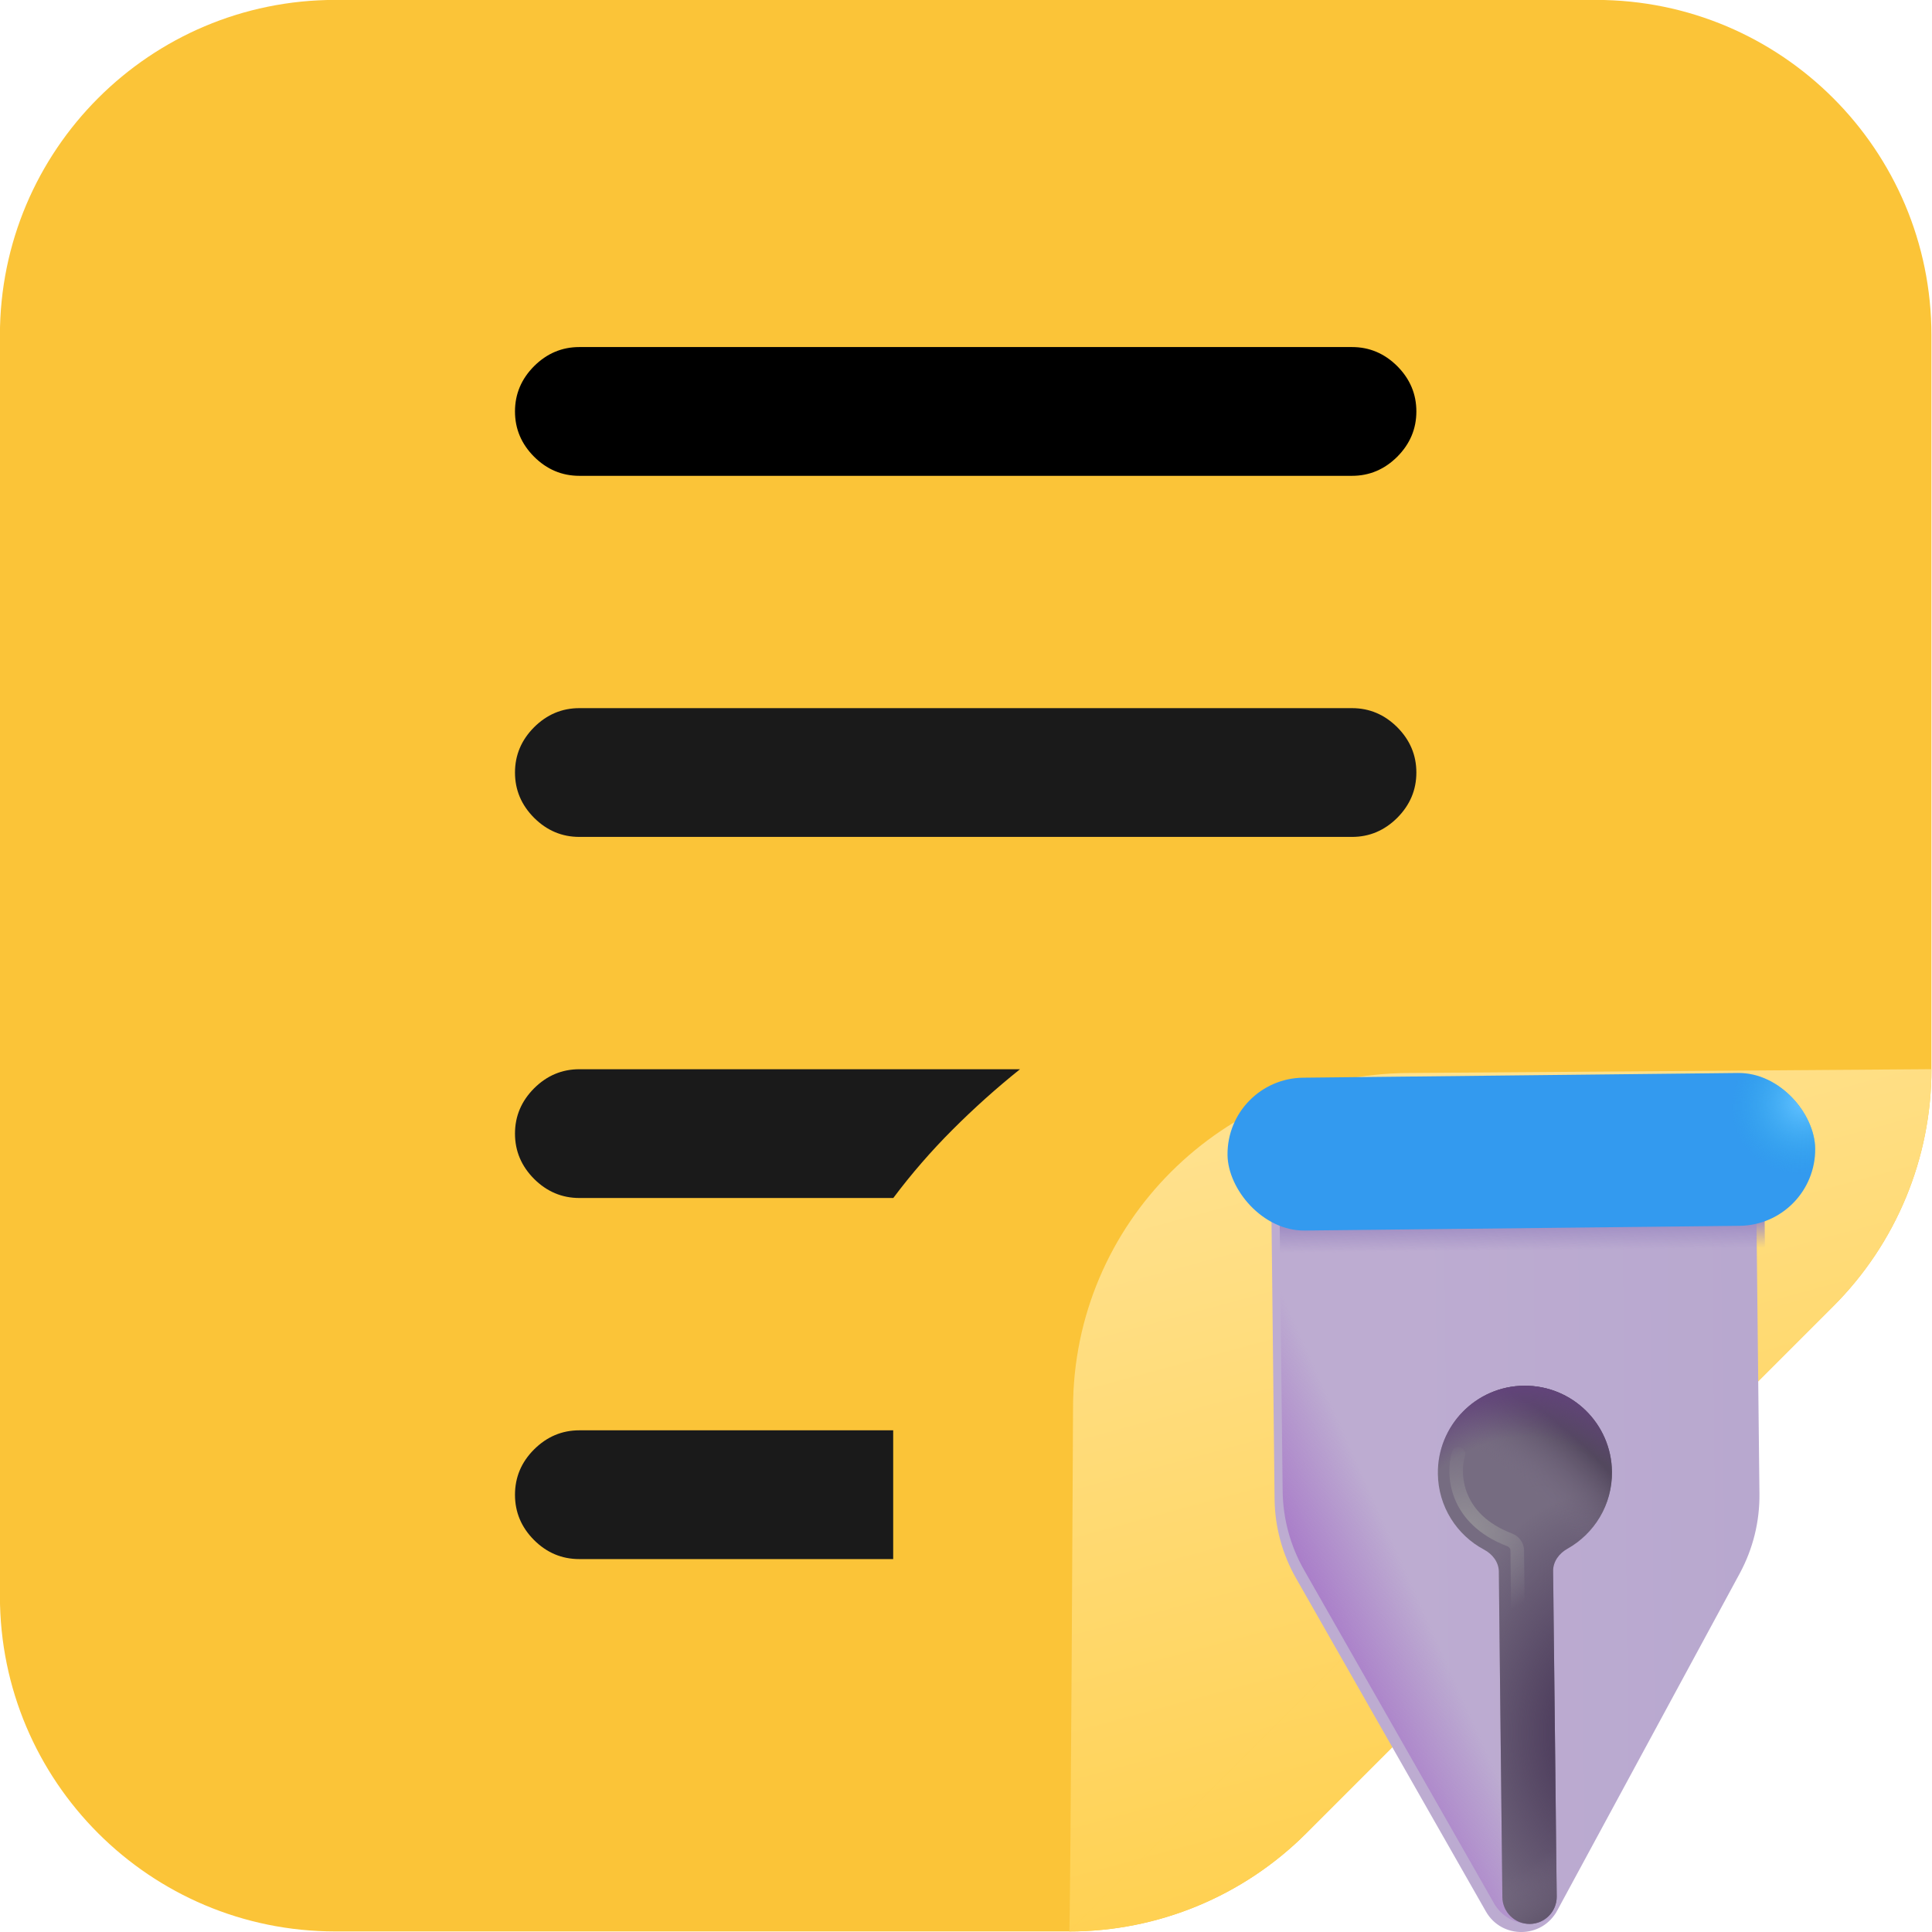 <?xml version="1.0" encoding="UTF-8" standalone="no"?>
<svg
   viewBox="0 0 48 48"
   fill="none"
   version="1.1"
   id="svg4"
   sodipodi:docname="Big.svg"
   inkscape:version="1.1.2 (b8e25be833, 2022-02-05)"
   xmlns:inkscape="http://www.inkscape.org/namespaces/inkscape"
   xmlns:sodipodi="http://sodipodi.sourceforge.net/DTD/sodipodi-0.dtd"
   xmlns:xlink="http://www.w3.org/1999/xlink"
   xmlns="http://www.w3.org/2000/svg"
   xmlns:svg="http://www.w3.org/2000/svg">
  <defs
     id="defs8">
    <linearGradient
       inkscape:collect="always"
       id="4677">
      <stop
         style="stop-color:#ffe18d;stop-opacity:1"
         offset="0"
         id="stop1248" />
      <stop
         style="stop-color:#ffce47;stop-opacity:1"
         offset="1"
         id="stop1250" />
    </linearGradient>
    <linearGradient
       inkscape:collect="always"
       xlink:href="#4677"
       id="linearGradient4679"
       x1="32.742"
       y1="26.091"
       x2="37.064"
       y2="42.028"
       gradientUnits="userSpaceOnUse" />
    <filter
       id="filter0_ii_18_22275"
       x="2.342"
       y="8.531"
       width="21.036"
       height="21.408"
       filterUnits="userSpaceOnUse"
       color-interpolation-filters="sRGB">
      <feFlood
         flood-opacity="0"
         result="BackgroundImageFix"
         id="feFlood16987" />
      <feBlend
         mode="normal"
         in="SourceGraphic"
         in2="BackgroundImageFix"
         result="shape"
         id="feBlend16989" />
      <feColorMatrix
         in="SourceAlpha"
         type="matrix"
         values="0 0 0 0 0 0 0 0 0 0 0 0 0 0 0 0 0 0 127 0"
         result="hardAlpha"
         id="feColorMatrix16991" />
      <feOffset
         dx="0.5"
         dy="-1"
         id="feOffset16993" />
      <feGaussianBlur
         stdDeviation="1.5"
         id="feGaussianBlur16995" />
      <feComposite
         in2="hardAlpha"
         operator="arithmetic"
         k2="-1"
         k3="1"
         id="feComposite16997" />
      <feColorMatrix
         type="matrix"
         values="0 0 0 0 0.62 0 0 0 0 0.494 0 0 0 0 0.737 0 0 0 1 0"
         id="feColorMatrix16999" />
      <feBlend
         mode="normal"
         in2="shape"
         result="effect1_innerShadow_18_22275"
         id="feBlend17001" />
      <feColorMatrix
         in="SourceAlpha"
         type="matrix"
         values="0 0 0 0 0 0 0 0 0 0 0 0 0 0 0 0 0 0 127 0"
         result="hardAlpha"
         id="feColorMatrix17003" />
      <feOffset
         dx="2.5"
         id="feOffset17005" />
      <feGaussianBlur
         stdDeviation="0.375"
         id="feGaussianBlur17007" />
      <feComposite
         in2="hardAlpha"
         operator="arithmetic"
         k2="-1"
         k3="1"
         id="feComposite17009" />
      <feColorMatrix
         type="matrix"
         values="0 0 0 0 0.675 0 0 0 0 0.651 0 0 0 0 0.702 0 0 0 1 0"
         id="feColorMatrix17011" />
      <feBlend
         mode="normal"
         in2="effect1_innerShadow_18_22275"
         result="effect2_innerShadow_18_22275"
         id="feBlend17013" />
    </filter>
    <filter
       id="filter1_i_18_22275"
       x="14.111"
       y="5.809"
       width="11.831"
       height="12.331"
       filterUnits="userSpaceOnUse"
       color-interpolation-filters="sRGB">
      <feFlood
         flood-opacity="0"
         result="BackgroundImageFix"
         id="feFlood17016" />
      <feBlend
         mode="normal"
         in="SourceGraphic"
         in2="BackgroundImageFix"
         result="shape"
         id="feBlend17018" />
      <feColorMatrix
         in="SourceAlpha"
         type="matrix"
         values="0 0 0 0 0 0 0 0 0 0 0 0 0 0 0 0 0 0 127 0"
         result="hardAlpha"
         id="feColorMatrix17020" />
      <feOffset
         dy="-0.5"
         id="feOffset17022" />
      <feGaussianBlur
         stdDeviation="0.75"
         id="feGaussianBlur17024" />
      <feComposite
         in2="hardAlpha"
         operator="arithmetic"
         k2="-1"
         k3="1"
         id="feComposite17026" />
      <feColorMatrix
         type="matrix"
         values="0 0 0 0 0.784 0 0 0 0 0.443 0 0 0 0 0.341 0 0 0 1 0"
         id="feColorMatrix17028" />
      <feBlend
         mode="normal"
         in2="shape"
         result="effect1_innerShadow_18_22275"
         id="feBlend17030" />
    </filter>
    <filter
       id="filter2_ii_18_22275"
       x="1.842"
       y="16.272"
       width="13.719"
       height="13.717"
       filterUnits="userSpaceOnUse"
       color-interpolation-filters="sRGB">
      <feFlood
         flood-opacity="0"
         result="BackgroundImageFix"
         id="feFlood17033" />
      <feBlend
         mode="normal"
         in="SourceGraphic"
         in2="BackgroundImageFix"
         result="shape"
         id="feBlend17035" />
      <feColorMatrix
         in="SourceAlpha"
         type="matrix"
         values="0 0 0 0 0 0 0 0 0 0 0 0 0 0 0 0 0 0 127 0"
         result="hardAlpha"
         id="feColorMatrix17037" />
      <feOffset
         dx="-0.5"
         dy="-0.5"
         id="feOffset17039" />
      <feGaussianBlur
         stdDeviation="0.5"
         id="feGaussianBlur17041" />
      <feComposite
         in2="hardAlpha"
         operator="arithmetic"
         k2="-1"
         k3="1"
         id="feComposite17043" />
      <feColorMatrix
         type="matrix"
         values="0 0 0 0 0.388 0 0 0 0 0.365 0 0 0 0 0.427 0 0 0 1 0"
         id="feColorMatrix17045" />
      <feBlend
         mode="normal"
         in2="shape"
         result="effect1_innerShadow_18_22275"
         id="feBlend17047" />
      <feColorMatrix
         in="SourceAlpha"
         type="matrix"
         values="0 0 0 0 0 0 0 0 0 0 0 0 0 0 0 0 0 0 127 0"
         result="hardAlpha"
         id="feColorMatrix17049" />
      <feOffset
         dx="0.05"
         dy="0.05"
         id="feOffset17051" />
      <feGaussianBlur
         stdDeviation="0.2"
         id="feGaussianBlur17053" />
      <feComposite
         in2="hardAlpha"
         operator="arithmetic"
         k2="-1"
         k3="1"
         id="feComposite17055" />
      <feColorMatrix
         type="matrix"
         values="0 0 0 0 0.506 0 0 0 0 0.486 0 0 0 0 0.541 0 0 0 1 0"
         id="feColorMatrix17057" />
      <feBlend
         mode="normal"
         in2="effect1_innerShadow_18_22275"
         result="effect2_innerShadow_18_22275"
         id="feBlend17059" />
    </filter>
    <filter
       id="filter3_f_18_22275"
       x="18.303"
       y="1.44"
       width="12.589"
       height="12.589"
       filterUnits="userSpaceOnUse"
       color-interpolation-filters="sRGB">
      <feFlood
         flood-opacity="0"
         result="BackgroundImageFix"
         id="feFlood17062" />
      <feBlend
         mode="normal"
         in="SourceGraphic"
         in2="BackgroundImageFix"
         result="shape"
         id="feBlend17064" />
      <feGaussianBlur
         stdDeviation="0.75"
         result="effect1_foregroundBlur_18_22275"
         id="feGaussianBlur17066" />
    </filter>
    <filter
       id="filter4_f_18_22275"
       x="10.024"
       y="16.719"
       width="5.625"
       height="5.625"
       filterUnits="userSpaceOnUse"
       color-interpolation-filters="sRGB">
      <feFlood
         flood-opacity="0"
         result="BackgroundImageFix"
         id="feFlood17069" />
      <feBlend
         mode="normal"
         in="SourceGraphic"
         in2="BackgroundImageFix"
         result="shape"
         id="feBlend17071" />
      <feGaussianBlur
         stdDeviation="0.3"
         result="effect1_foregroundBlur_18_22275"
         id="feGaussianBlur17073" />
    </filter>
    <filter
       id="filter5_f_18_22275"
       x="2.352"
       y="20.446"
       width="9.256"
       height="9.515"
       filterUnits="userSpaceOnUse"
       color-interpolation-filters="sRGB">
      <feFlood
         flood-opacity="0"
         result="BackgroundImageFix"
         id="feFlood17076" />
      <feBlend
         mode="normal"
         in="SourceGraphic"
         in2="BackgroundImageFix"
         result="shape"
         id="feBlend17078" />
      <feGaussianBlur
         stdDeviation="0.225"
         result="effect1_foregroundBlur_18_22275"
         id="feGaussianBlur17080" />
    </filter>
    <linearGradient
       id="paint0_linear_18_22275"
       x1="28.544"
       y1="10.541"
       x2="27.616"
       y2="1.128"
       gradientUnits="userSpaceOnUse">
      <stop
         stop-color="#513A63"
         id="stop17083" />
      <stop
         offset="1"
         stop-color="#463E67"
         id="stop17085" />
    </linearGradient>
    <linearGradient
       id="paint1_linear_18_22275"
       x1="20.059"
       y1="6.829"
       x2="22.998"
       y2="6.807"
       gradientUnits="userSpaceOnUse">
      <stop
         offset="0.438"
         stop-color="#3B3559"
         id="stop17088" />
      <stop
         offset="1"
         stop-color="#463456"
         stop-opacity="0"
         id="stop17090" />
    </linearGradient>
    <linearGradient
       id="paint2_linear_18_22275"
       x1="35.814"
       y1="5.57"
       x2="33.494"
       y2="5.548"
       gradientUnits="userSpaceOnUse">
      <stop
         stop-color="#473C63"
         id="stop17093" />
      <stop
         offset="1"
         stop-color="#473C63"
         stop-opacity="0"
         id="stop17095" />
    </linearGradient>
    <linearGradient
       id="paint3_linear_18_22275"
       x1="19.733"
       y1="6.281"
       x2="21.071"
       y2="6.253"
       gradientUnits="userSpaceOnUse">
      <stop
         stop-color="#5C5567"
         id="stop17098" />
      <stop
         offset="1"
         stop-color="#5C5567"
         stop-opacity="0"
         id="stop17100" />
    </linearGradient>
    <linearGradient
       id="paint4_linear_18_22275"
       x1="8.691"
       y1="29.312"
       x2="8.285"
       y2="27.188"
       gradientUnits="userSpaceOnUse">
      <stop
         stop-color="#9F80BB"
         id="stop17103" />
      <stop
         offset="1"
         stop-color="#9F80BB"
         stop-opacity="0"
         id="stop17105" />
    </linearGradient>
    <linearGradient
       id="paint5_linear_18_22275"
       x1="3.722"
       y1="22.75"
       x2="4.722"
       y2="23.062"
       gradientUnits="userSpaceOnUse">
      <stop
         stop-color="#BEBDC0"
         id="stop17108" />
      <stop
         offset="1"
         stop-color="#BEBDC0"
         stop-opacity="0"
         id="stop17110" />
    </linearGradient>
    <linearGradient
       id="paint6_linear_18_22275"
       x1="22.816"
       y1="16.969"
       x2="20.66"
       y2="18.812"
       gradientUnits="userSpaceOnUse">
      <stop
         offset="0.227"
         stop-color="#886A8C"
         id="stop17113" />
      <stop
         offset="1"
         stop-color="#A08EAA"
         stop-opacity="0"
         id="stop17115" />
    </linearGradient>
    <radialGradient
       id="paint7_radial_18_22275"
       cx="0"
       cy="0"
       r="1"
       gradientUnits="userSpaceOnUse"
       gradientTransform="matrix(2.687,-4.375,2.219,1.363,18.91,23.312)">
      <stop
         stop-color="#BCAECB"
         id="stop17118" />
      <stop
         offset="1"
         stop-color="#BCAECB"
         stop-opacity="0"
         id="stop17120" />
    </radialGradient>
    <linearGradient
       id="paint8_linear_18_22275"
       x1="18.537"
       y1="13.548"
       x2="20.511"
       y2="11.454"
       gradientUnits="userSpaceOnUse">
      <stop
         stop-color="#F2A65B"
         id="stop17123" />
      <stop
         offset="1"
         stop-color="#F6AE5E"
         id="stop17125" />
    </linearGradient>
    <radialGradient
       id="paint9_radial_18_22275"
       cx="0"
       cy="0"
       r="1"
       gradientUnits="userSpaceOnUse"
       gradientTransform="matrix(-9.784,-1.974,2.497,-12.379,23.895,9.842)">
      <stop
         offset="0.877"
         stop-color="#EEB481"
         stop-opacity="0"
         id="stop17128" />
      <stop
         offset="1"
         stop-color="#EEB481"
         id="stop17130" />
    </radialGradient>
    <linearGradient
       id="paint10_linear_18_22275"
       x1="13.598"
       y1="18.5"
       x2="2.691"
       y2="29.469"
       gradientUnits="userSpaceOnUse">
      <stop
         stop-color="#898098"
         id="stop17133" />
      <stop
         offset="1"
         stop-color="#9892A2"
         id="stop17135" />
    </linearGradient>
    <radialGradient
       id="paint11_radial_18_22275"
       cx="0"
       cy="0"
       r="1"
       gradientUnits="userSpaceOnUse"
       gradientTransform="matrix(5.906,-11.822,6.676,3.335,7.941,28.594)">
      <stop
         offset="0.77"
         stop-color="#887C98"
         stop-opacity="0"
         id="stop17138" />
      <stop
         offset="0.963"
         stop-color="#6C5981"
         id="stop17140" />
    </radialGradient>
    <linearGradient
       id="paint12_linear_18_22275"
       x1="3.004"
       y1="27.781"
       x2="4.16"
       y2="28.625"
       gradientUnits="userSpaceOnUse">
      <stop
         stop-color="#9083A3"
         id="stop17143" />
      <stop
         offset="1"
         stop-color="#9083A3"
         stop-opacity="0"
         id="stop17145" />
    </linearGradient>
    <linearGradient
       id="paint13_linear_18_22275"
       x1="21.043"
       y1="3.73"
       x2="33.38"
       y2="3.393"
       gradientUnits="userSpaceOnUse">
      <stop
         stop-color="#5C5D7E"
         id="stop17148" />
      <stop
         offset="1"
         stop-color="#646585"
         id="stop17150" />
    </linearGradient>
    <linearGradient
       id="paint14_linear_18_22275"
       x1="10.519"
       y1="20.359"
       x2="12.144"
       y2="19.734"
       gradientUnits="userSpaceOnUse">
      <stop
         stop-color="#B3AEBB"
         id="stop17153" />
      <stop
         offset="1"
         stop-color="#B3AEBB"
         stop-opacity="0"
         id="stop17155" />
    </linearGradient>
    <linearGradient
       id="paint15_linear_18_22275"
       x1="2.66"
       y1="29.188"
       x2="12.428"
       y2="19.648"
       gradientUnits="userSpaceOnUse">
      <stop
         stop-color="#B3AEBB"
         id="stop17158" />
      <stop
         offset="1"
         stop-color="#B3AEBB"
         stop-opacity="0"
         id="stop17160" />
    </linearGradient>
    <filter
       id="filter4_f_18_23598"
       x="17.309"
       y="13.617"
       width="12.384"
       height="16.816"
       filterUnits="userSpaceOnUse"
       color-interpolation-filters="sRGB">
      <feFlood
         flood-opacity="0"
         result="BackgroundImageFix"
         id="feFlood146" />
      <feBlend
         mode="normal"
         in="SourceGraphic"
         in2="BackgroundImageFix"
         result="shape"
         id="feBlend148" />
      <feGaussianBlur
         stdDeviation="0.6"
         result="effect1_foregroundBlur_18_23598"
         id="feGaussianBlur150" />
    </filter>
    <linearGradient
       id="paint10_linear_18_23598"
       x1="23.502"
       y1="14.817"
       x2="23.502"
       y2="29.233"
       gradientUnits="userSpaceOnUse">
      <stop
         stop-color="#AA6D3B"
         id="stop280" />
      <stop
         offset="1"
         stop-color="#BE5343"
         id="stop282" />
    </linearGradient>
    <filter
       id="filter5_iii_18_23598"
       x="19.555"
       y="14.812"
       width="10.422"
       height="15.768"
       filterUnits="userSpaceOnUse"
       color-interpolation-filters="sRGB">
      <feFlood
         flood-opacity="0"
         result="BackgroundImageFix"
         id="feFlood153" />
      <feBlend
         mode="normal"
         in="SourceGraphic"
         in2="BackgroundImageFix"
         result="shape"
         id="feBlend155" />
      <feColorMatrix
         in="SourceAlpha"
         type="matrix"
         values="0 0 0 0 0 0 0 0 0 0 0 0 0 0 0 0 0 0 127 0"
         result="hardAlpha"
         id="feColorMatrix157" />
      <feOffset
         dx="0.75"
         dy="-0.75"
         id="feOffset159" />
      <feGaussianBlur
         stdDeviation="0.75"
         id="feGaussianBlur161" />
      <feComposite
         in2="hardAlpha"
         operator="arithmetic"
         k2="-1"
         k3="1"
         id="feComposite163"
         k1="0"
         k4="0" />
      <feColorMatrix
         type="matrix"
         values="0 0 0 0 0.612 0 0 0 0 0.51 0 0 0 0 0.647 0 0 0 1 0"
         id="feColorMatrix165" />
      <feBlend
         mode="normal"
         in2="shape"
         result="effect1_innerShadow_18_23598"
         id="feBlend167" />
      <feColorMatrix
         in="SourceAlpha"
         type="matrix"
         values="0 0 0 0 0 0 0 0 0 0 0 0 0 0 0 0 0 0 127 0"
         result="hardAlpha"
         id="feColorMatrix169" />
      <feOffset
         dx="-0.75"
         dy="0.75"
         id="feOffset171" />
      <feGaussianBlur
         stdDeviation="0.5"
         id="feGaussianBlur173" />
      <feComposite
         in2="hardAlpha"
         operator="arithmetic"
         k2="-1"
         k3="1"
         id="feComposite175"
         k1="0"
         k4="0" />
      <feColorMatrix
         type="matrix"
         values="0 0 0 0 0.859 0 0 0 0 0.827 0 0 0 0 0.898 0 0 0 1 0"
         id="feColorMatrix177" />
      <feBlend
         mode="normal"
         in2="effect1_innerShadow_18_23598"
         result="effect2_innerShadow_18_23598"
         id="feBlend179" />
      <feColorMatrix
         in="SourceAlpha"
         type="matrix"
         values="0 0 0 0 0 0 0 0 0 0 0 0 0 0 0 0 0 0 127 0"
         result="hardAlpha"
         id="feColorMatrix181" />
      <feOffset
         dx="-0.15"
         dy="0.15"
         id="feOffset183" />
      <feGaussianBlur
         stdDeviation="0.25"
         id="feGaussianBlur185" />
      <feComposite
         in2="hardAlpha"
         operator="arithmetic"
         k2="-1"
         k3="1"
         id="feComposite187"
         k1="0"
         k4="0" />
      <feColorMatrix
         type="matrix"
         values="0 0 0 0 0.816 0 0 0 0 0.796 0 0 0 0 0.843 0 0 0 1 0"
         id="feColorMatrix189" />
      <feBlend
         mode="normal"
         in2="effect2_innerShadow_18_23598"
         result="effect3_innerShadow_18_23598"
         id="feBlend191" />
    </filter>
    <linearGradient
       id="paint11_linear_18_23598"
       x1="22.656"
       y1="21.25"
       x2="29.227"
       y2="21.25"
       gradientUnits="userSpaceOnUse">
      <stop
         stop-color="#BDACD1"
         id="stop285" />
      <stop
         offset="1"
         stop-color="#B8A8CF"
         id="stop287" />
    </linearGradient>
    <linearGradient
       id="paint12_linear_18_23598"
       x1="22.469"
       y1="27.625"
       x2="24.125"
       y2="26.906"
       gradientUnits="userSpaceOnUse"
       gradientTransform="translate(37.434,29.558)">
      <stop
         stop-color="#A97CC9"
         id="stop290" />
      <stop
         offset="1"
         stop-color="#A97CC9"
         stop-opacity="0"
         id="stop292" />
    </linearGradient>
    <linearGradient
       id="paint13_linear_18_23598"
       x1="24.766"
       y1="16.719"
       x2="24.766"
       y2="17.438"
       gradientUnits="userSpaceOnUse"
       gradientTransform="translate(37.434,29.558)">
      <stop
         offset="0.273"
         stop-color="#9D8BC2"
         id="stop295" />
      <stop
         offset="1"
         stop-color="#9D8BC2"
         stop-opacity="0"
         id="stop297" />
    </linearGradient>
    <radialGradient
       id="paint14_radial_18_23598"
       cx="0"
       cy="0"
       r="1"
       gradientUnits="userSpaceOnUse"
       gradientTransform="matrix(-2.961,0,0,-4.438,63.559,55.901)">
      <stop
         offset="0.285"
         stop-color="#4F3F5E"
         id="stop300" />
      <stop
         offset="1"
         stop-color="#4F3F5E"
         stop-opacity="0"
         id="stop302" />
    </radialGradient>
    <radialGradient
       id="paint15_radial_18_23598"
       cx="0"
       cy="0"
       r="1"
       gradientUnits="userSpaceOnUse"
       gradientTransform="matrix(4.406,-4.037,4.631,5.054,59.653,54.439)">
      <stop
         offset="0.678"
         stop-color="#776B82"
         stop-opacity="0"
         id="stop305" />
      <stop
         offset="0.886"
         stop-color="#53485E"
         id="stop307" />
    </radialGradient>
    <radialGradient
       id="paint16_radial_18_23598"
       cx="0"
       cy="0"
       r="1"
       gradientUnits="userSpaceOnUse"
       gradientTransform="matrix(0,-9.641,4.832,0,62.2,58.995)">
      <stop
         offset="0.89"
         stop-color="#64437E"
         stop-opacity="0"
         id="stop310" />
      <stop
         offset="1"
         stop-color="#64437E"
         id="stop312" />
    </radialGradient>
    <filter
       id="filter6_ii_18_23598"
       x="18.959"
       y="13.819"
       width="11.613"
       height="3.612"
       filterUnits="userSpaceOnUse"
       color-interpolation-filters="sRGB">
      <feFlood
         flood-opacity="0"
         result="BackgroundImageFix"
         id="feFlood194" />
      <feBlend
         mode="normal"
         in="SourceGraphic"
         in2="BackgroundImageFix"
         result="shape"
         id="feBlend196" />
      <feColorMatrix
         in="SourceAlpha"
         type="matrix"
         values="0 0 0 0 0 0 0 0 0 0 0 0 0 0 0 0 0 0 127 0"
         result="hardAlpha"
         id="feColorMatrix198" />
      <feOffset
         dx="-0.4"
         dy="0.4"
         id="feOffset200" />
      <feGaussianBlur
         stdDeviation="0.375"
         id="feGaussianBlur202" />
      <feComposite
         in2="hardAlpha"
         operator="arithmetic"
         k2="-1"
         k3="1"
         id="feComposite204"
         k1="0"
         k4="0" />
      <feColorMatrix
         type="matrix"
         values="0 0 0 0 0.2 0 0 0 0 0.643 0 0 0 0 0.863 0 0 0 1 0"
         id="feColorMatrix206" />
      <feBlend
         mode="normal"
         in2="shape"
         result="effect1_innerShadow_18_23598"
         id="feBlend208" />
      <feColorMatrix
         in="SourceAlpha"
         type="matrix"
         values="0 0 0 0 0 0 0 0 0 0 0 0 0 0 0 0 0 0 127 0"
         result="hardAlpha"
         id="feColorMatrix210" />
      <feOffset
         dx="0.4"
         dy="-0.4"
         id="feOffset212" />
      <feGaussianBlur
         stdDeviation="0.375"
         id="feGaussianBlur214" />
      <feComposite
         in2="hardAlpha"
         operator="arithmetic"
         k2="-1"
         k3="1"
         id="feComposite216"
         k1="0"
         k4="0" />
      <feColorMatrix
         type="matrix"
         values="0 0 0 0 0.204 0 0 0 0 0.412 0 0 0 0 0.867 0 0 0 1 0"
         id="feColorMatrix218" />
      <feBlend
         mode="normal"
         in2="effect1_innerShadow_18_23598"
         result="effect2_innerShadow_18_23598"
         id="feBlend220" />
    </filter>
    <radialGradient
       id="paint17_radial_18_23598"
       cx="0"
       cy="0"
       r="1"
       gradientUnits="userSpaceOnUse"
       gradientTransform="matrix(-1.094,0.875,-0.805,-1.006,67.434,44.308)">
      <stop
         offset="0.094"
         stop-color="#5CBEFF"
         id="stop315" />
      <stop
         offset="1"
         stop-color="#2FAAE9"
         stop-opacity="0"
         id="stop317" />
    </radialGradient>
    <filter
       id="filter7_f_18_23598"
       x="23.127"
       y="20.797"
       width="1.858"
       height="3.625"
       filterUnits="userSpaceOnUse"
       color-interpolation-filters="sRGB">
      <feFlood
         flood-opacity="0"
         result="BackgroundImageFix"
         id="feFlood223" />
      <feBlend
         mode="normal"
         in="SourceGraphic"
         in2="BackgroundImageFix"
         result="shape"
         id="feBlend225" />
      <feGaussianBlur
         stdDeviation="0.125"
         result="effect1_foregroundBlur_18_23598"
         id="feGaussianBlur227" />
    </filter>
    <radialGradient
       id="paint18_radial_18_23598"
       cx="0"
       cy="0"
       r="1"
       gradientUnits="userSpaceOnUse"
       gradientTransform="matrix(1.969,-0.359,0.298,1.635,23.594,22.609)">
      <stop
         stop-color="#949197"
         id="stop320" />
      <stop
         offset="1"
         stop-color="#949197"
         stop-opacity="0"
         id="stop322" />
    </radialGradient>
  </defs>
  <sodipodi:namedview
     id="namedview6"
     pagecolor="#505050"
     bordercolor="#eeeeee"
     borderopacity="1"
     inkscape:pageshadow="0"
     inkscape:pageopacity="0"
     inkscape:pagecheckerboard="0"
     showgrid="false"
     inkscape:zoom="16"
     inkscape:cx="24.59375"
     inkscape:cy="21.71875"
     inkscape:window-width="1920"
     inkscape:window-height="991"
     inkscape:window-x="-9"
     inkscape:window-y="-9"
     inkscape:window-maximized="1"
     inkscape:current-layer="svg4" />
  <g
     id="g2835"
     transform="matrix(1.333,0,0,1.333,-8,-8)">
    <path
       d="M 12.25,6 C 8.798,6 6,8.798 6,12.25 v 23.5 C 6,39.202 8.798,42 12.25,42 h 13.679 c 1.658,0 3.247,-0.658 4.419,-1.831 l 9.821,-9.821 C 41.342,29.176 42,27.587 42,25.929 V 12.25 C 42,8.798 39.202,6 35.75,6 Z"
       fill="#212121"
       id="path2"
       sodipodi:nodetypes="sssssccssss"
       style="fill:#fbc438;fill-opacity:1" />
    <path
       d="m 25.93,42.001 c 1.658,0 3.247,-0.658 4.419,-1.831 l 9.821,-9.821 c 1.172,-1.172 1.831,-2.762 1.831,-4.42 m 0,0 -9.75,0.071 c -3.452,0.025 -6.25,2.798 -6.25,6.25 0,0 -0.047,9.75 -0.071,9.75"
       style="fill:url(#linearGradient4679);fill-opacity:1"
       id="path2850" />
    <path
       d="m 16.8,14.87 c -0.325,0 -0.606,-0.119 -0.844,-0.356 C 15.719,14.276 15.6,13.995 15.6,13.67 c 0,-0.325 0.119,-0.606 0.356,-0.844 C 16.194,12.589 16.475,12.47 16.8,12.47 h 14.4 c 0.325,0 0.606,0.119 0.844,0.356 C 32.281,13.064 32.4,13.345 32.4,13.67 c 0,0.325 -0.119,0.606 -0.356,0.844 C 31.806,14.751 31.525,14.87 31.2,14.87 Z"
       id="path14805"
       style="fill:#000000" />
    <path
       d="m 16.8,21.6 c -0.325,0 -0.606,-0.119 -0.844,-0.356 C 15.719,21.006 15.6,20.725 15.6,20.4 c 0,-0.325 0.119,-0.606 0.356,-0.844 C 16.194,19.319 16.475,19.2 16.8,19.2 h 14.4 c 0.325,0 0.606,0.119 0.844,0.356 C 32.281,19.794 32.4,20.075 32.4,20.4 c 0,0.325 -0.119,0.606 -0.356,0.844 C 31.806,21.481 31.525,21.6 31.2,21.6 Z"
       id="path15536"
       style="fill:#1a1a1a"
       sodipodi:nodetypes="sssssssssss" />
    <path
       d="m 16.8,28.33 c -0.325,0 -0.606,-0.119 -0.844,-0.356 C 15.719,27.736 15.6,27.455 15.6,27.13 c 0,-0.325 0.119,-0.606 0.356,-0.844 C 16.194,26.049 16.475,25.93 16.8,25.93 h 8.213 c -0.438,0.35 -0.856,0.725 -1.256,1.125 -0.4,0.4 -0.769,0.825 -1.106,1.275 z"
       style="fill:#1a1a1a"
       id="path15687" />
    <path
       id="path15687-8"
       style="fill:#1a1a1a"
       d="m 16.799,32.66 c -0.325,0 -0.606,0.12 -0.844,0.357 -0.237,0.237 -0.355,0.519 -0.355,0.844 0,0.325 0.118,0.606 0.355,0.844 0.237,0.237 0.519,0.355 0.844,0.355 h 5.85 V 32.66 Z" />
    <g
       id="g2609"
       transform="matrix(1.013,-0.011,0.011,1.013,-29.148,-17.618)">
      <g
         filter="url(#filter5_iii_18_23598)"
         id="g38"
         transform="translate(37.434,29.558)">
        <path
           d="m 20.305,15.562 h 8.922 v 6.254 c 0,0.51 -0.13,1.011 -0.377,1.457 l -3.428,6.171 c -0.286,0.514 -1.026,0.514 -1.311,0 l -3.428,-6.171 c -0.247,-0.446 -0.377,-0.947 -0.377,-1.457 z"
           fill="url(#paint11_linear_18_23598)"
           id="path36"
           style="fill:url(#paint11_linear_18_23598)" />
      </g>
      <path
         d="m 57.739,45.12 h 8.922 v 6.254 c 0,0.51 -0.13,1.011 -0.377,1.457 l -3.428,6.171 c -0.286,0.514 -1.026,0.514 -1.311,0 l -3.428,-6.171 c -0.247,-0.446 -0.377,-0.947 -0.377,-1.457 z"
         fill="url(#paint12_linear_18_23598)"
         id="path40"
         style="fill:url(#paint12_linear_18_23598)" />
      <path
         d="m 57.739,45.12 h 8.922 v 6.254 c 0,0.51 -0.13,1.011 -0.377,1.457 l -3.428,6.171 c -0.286,0.514 -1.026,0.514 -1.311,0 l -3.428,-6.171 c -0.247,-0.446 -0.377,-0.947 -0.377,-1.457 z"
         fill="url(#paint13_linear_18_23598)"
         id="path42"
         style="fill:url(#paint13_linear_18_23598)" />
      <path
         d="m 62.7,52.901 c 0,-0.173 0.114,-0.322 0.266,-0.405 0.498,-0.272 0.836,-0.8 0.836,-1.407 0,-0.884 -0.717,-1.601 -1.602,-1.601 -0.884,0 -1.601,0.717 -1.601,1.601 0,0.607 0.338,1.136 0.836,1.407 0.152,0.083 0.266,0.232 0.266,0.405 v 5.989 c 0,0.276 0.224,0.5 0.5,0.5 0.276,0 0.5,-0.224 0.5,-0.5 z"
         fill="#766c81"
         id="path44" />
      <path
         d="m 62.7,52.901 c 0,-0.173 0.114,-0.322 0.266,-0.405 0.498,-0.272 0.836,-0.8 0.836,-1.407 0,-0.884 -0.717,-1.601 -1.602,-1.601 -0.884,0 -1.601,0.717 -1.601,1.601 0,0.607 0.338,1.136 0.836,1.407 0.152,0.083 0.266,0.232 0.266,0.405 v 5.989 c 0,0.276 0.224,0.5 0.5,0.5 0.276,0 0.5,-0.224 0.5,-0.5 z"
         fill="url(#paint14_radial_18_23598)"
         id="path46"
         style="fill:url(#paint14_radial_18_23598)" />
      <path
         d="m 62.7,52.901 c 0,-0.173 0.114,-0.322 0.266,-0.405 0.498,-0.272 0.836,-0.8 0.836,-1.407 0,-0.884 -0.717,-1.601 -1.602,-1.601 -0.884,0 -1.601,0.717 -1.601,1.601 0,0.607 0.338,1.136 0.836,1.407 0.152,0.083 0.266,0.232 0.266,0.405 v 5.989 c 0,0.276 0.224,0.5 0.5,0.5 0.276,0 0.5,-0.224 0.5,-0.5 z"
         fill="url(#paint15_radial_18_23598)"
         id="path48"
         style="fill:url(#paint15_radial_18_23598)" />
      <path
         d="m 62.7,52.901 c 0,-0.173 0.114,-0.322 0.266,-0.405 0.498,-0.272 0.836,-0.8 0.836,-1.407 0,-0.884 -0.717,-1.601 -1.602,-1.601 -0.884,0 -1.601,0.717 -1.601,1.601 0,0.607 0.338,1.136 0.836,1.407 0.152,0.083 0.266,0.232 0.266,0.405 v 5.989 c 0,0.276 0.224,0.5 0.5,0.5 0.276,0 0.5,-0.224 0.5,-0.5 z"
         fill="url(#paint16_radial_18_23598)"
         id="path50"
         style="fill:url(#paint16_radial_18_23598)" />
      <g
         filter="url(#filter6_ii_18_23598)"
         id="g54"
         transform="translate(37.434,29.558)">
        <rect
           x="19.359"
           y="14.219"
           width="10.812"
           height="2.812"
           rx="1.406"
           fill="#339aef"
           id="rect52" />
      </g>
      <rect
         x="56.794"
         y="43.777"
         width="10.812"
         height="2.812"
         rx="1.406"
         fill="url(#paint17_radial_18_23598)"
         id="rect56"
         style="fill:url(#paint17_radial_18_23598)" />
      <g
         filter="url(#filter7_f_18_23598)"
         id="g60"
         transform="translate(37.434,29.558)">
        <path
           d="m 23.547,21.172 c -0.115,0.374 -0.079,1.194 0.926,1.591 0.08,0.032 0.137,0.108 0.137,0.194 v 1.09"
           stroke="url(#paint18_radial_18_23598)"
           stroke-width="0.25"
           stroke-linecap="round"
           id="path58"
           style="stroke:url(#paint18_radial_18_23598)" />
      </g>
    </g>
  </g>
</svg>
